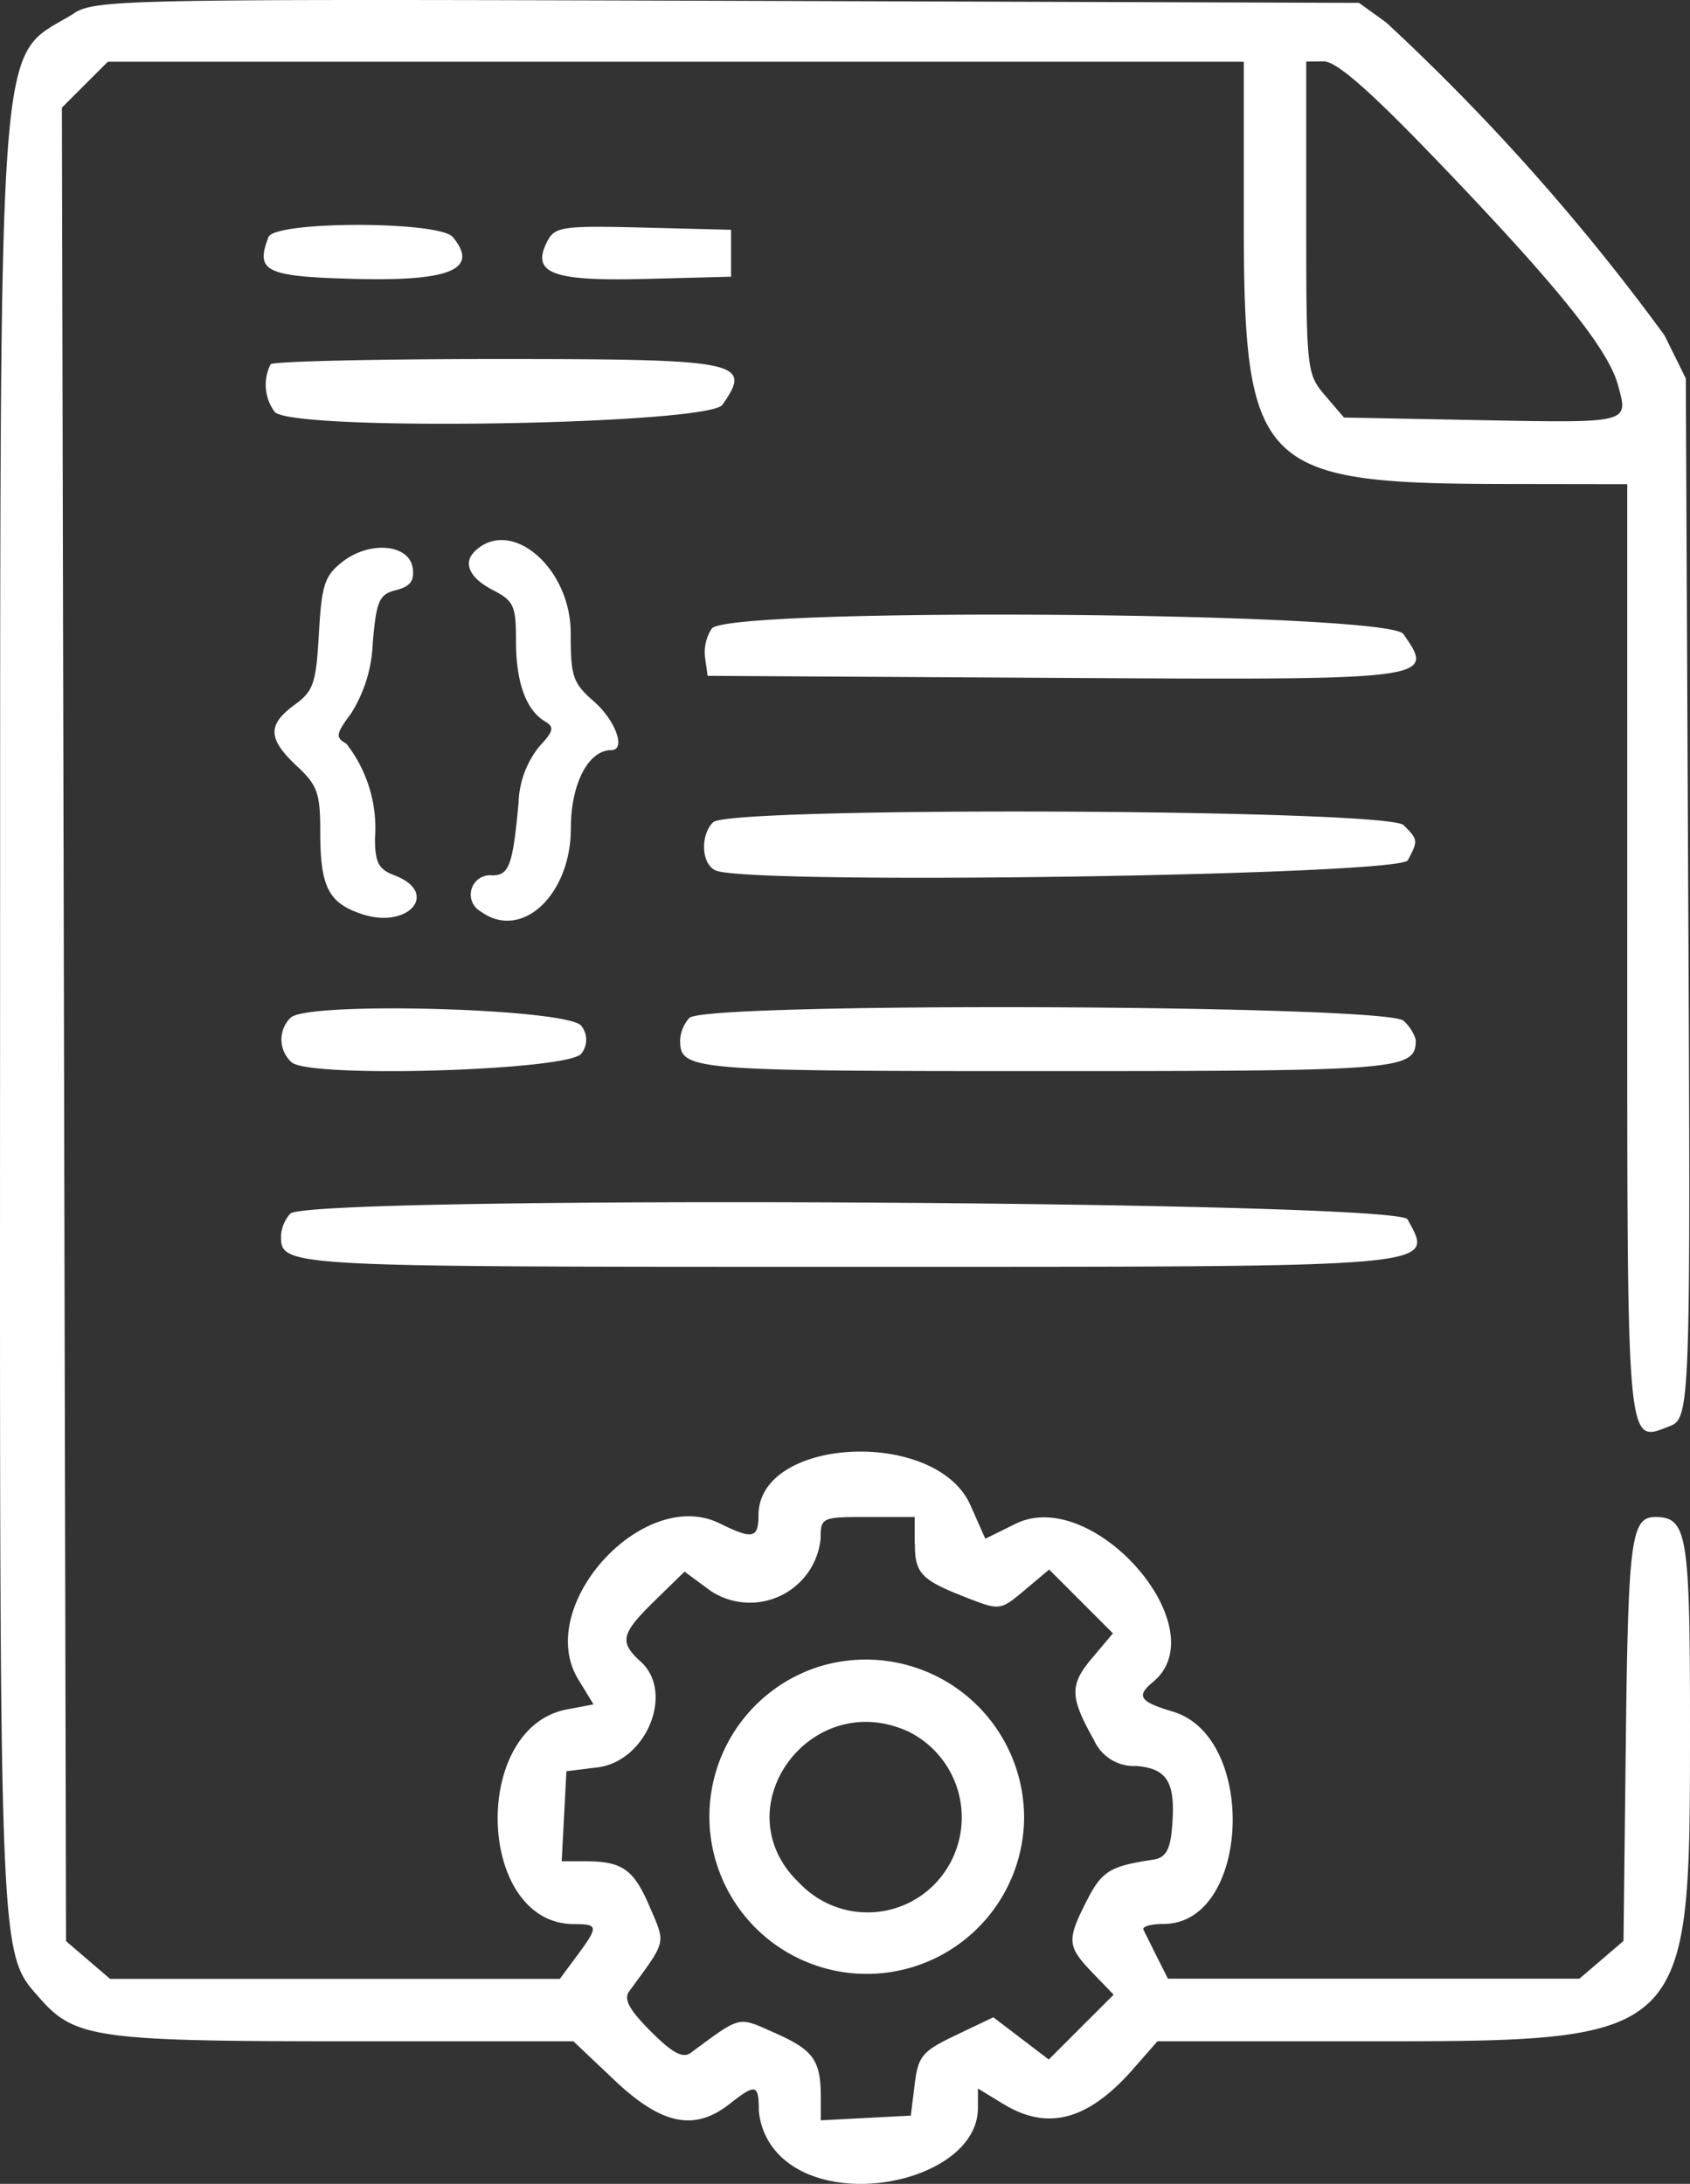 <svg xmlns="http://www.w3.org/2000/svg" width="46" height="59.447" viewBox="0 0 46 59.447">
  <rect x="0" y="0" width="46" height="59.447" fill="#333333" stroke="none"/>
  <path id="path0" d="M2442.518,15.72c-2.139,1.332-2-.514-2.013,27.3-.009,26.021-.031,25.463,1.084,26.733.951,1.083,1.563,1.168,8.365,1.169h6.156l1.126,1.066c1.278,1.208,2.17,1.391,3.126.639.712-.56.795-.541.795.182a1.963,1.963,0,0,0,.514,1.163c1.493,1.61,5.45.711,5.45-1.238v-.527l.693.422c1.21.739,2.307.443,3.53-.95l.663-.757h5.573c8.948,0,8.921.026,8.923-8.558,0-5.248-.075-5.713-.946-5.713-.656,0-.736.614-.8,6.045l-.064,5.494-.6.514-.6.514h-11.2l-.294-.585-.372-.746c-.044-.089.206-.16.551-.16,2.345,0,2.566-5.084.252-5.778-.914-.273-1.011-.422-.538-.813,1.752-1.454-1.638-5.348-3.748-4.3l-.822.406-.405-.914c-.928-2.1-5.769-1.867-5.769.275,0,.63-.161.663-1.051.223-2.082-1.03-5.067,2.253-3.856,4.241l.417.684-.72.136c-2.634.493-2.46,5.845.189,5.845.665,0,.671.062.081.861l-.467.63H2443.5l-.6-.514-.6-.514-.056-24.955-.056-24.954.625-.625.626-.625h30.918V21.3c0,6.806.405,7.22,7.083,7.231l3.355.005V41.2c0,13.809-.034,13.435,1.158,12.977.558-.215.571-.571.5-14.787l-.064-13.731-.578-1.172a59.364,59.364,0,0,0-7.579-8.521l-.738-.532-17.173-.056c-16.446-.052-17.2-.038-17.813.342m37.022,3.916c3.323,3.455,4.74,5.208,5.01,6.193.292,1.062.37,1.042-3.9.961l-3.555-.068-.514-.6c-.5-.588-.514-.663-.514-4.845V17.032l.479-.005c.337,0,1.226.771,2.994,2.61m-31.72,2.175c-.363.943-.084,1.075,2.412,1.137,2.555.064,3.327-.272,2.607-1.139-.368-.443-4.849-.443-5.019,0m7.606.083c-.479.9.088,1.122,2.646,1.056l2.34-.061V21.611l-2.385-.06c-2.157-.055-2.405-.022-2.6.344m-7.546,3.373a1.234,1.234,0,0,0,.114,1.306c.533.533,11.8.345,12.182-.2.826-1.179.5-1.245-6.127-1.245-3.315,0-6.091.064-6.169.142m1.948,5.382c-.481.378-.561.626-.636,1.952-.077,1.356-.147,1.562-.663,1.938-.742.542-.729.925.061,1.664.565.527.639.737.639,1.8,0,1.491.223,1.931,1.137,2.233,1.273.419,2.119-.585.887-1.055-.438-.166-.533-.345-.534-1.007a3.731,3.731,0,0,0-.781-2.579c-.3-.169-.286-.262.133-.827a3.868,3.868,0,0,0,.588-1.931c.1-1.145.176-1.306.635-1.422.386-.1.5-.251.451-.6-.093-.656-1.176-.749-1.917-.166m3.59-.27c-.308.308-.112.714.5,1.03.582.3.639.426.639,1.4,0,1.122.276,1.879.795,2.184.253.15.226.266-.162.68a2.573,2.573,0,0,0-.563,1.523c-.157,1.71-.256,1.984-.718,1.984a.526.526,0,0,0-.309.985c1.1.805,2.45-.441,2.45-2.267,0-1.21.476-2.127,1.1-2.127.406,0,.123-.8-.465-1.318s-.639-.682-.639-1.867c0-1.8-1.653-3.186-2.628-2.211m6.471,2.083a1.172,1.172,0,0,0-.185.8l.069.491,9.418.055c10.369.061,10.394.059,9.518-1.194-.417-.6-18.331-.739-18.819-.151m.033,5.274c-.365.364-.316,1.166.082,1.319,1.025.394,18.6.129,18.826-.282.285-.533.282-.562-.114-.957-.44-.44-18.358-.515-18.794-.079m-11.5,5.32a.83.83,0,0,0,.033,1.219c.528.437,7.592.217,7.883-.245a.606.606,0,0,0,0-.746c-.3-.477-7.461-.682-7.916-.227m10.858,0a.978.978,0,0,0-.256.6c0,.835.2.853,9.932.853,9.758,0,10.091-.028,10.091-.852a1.129,1.129,0,0,0-.335-.518c-.44-.438-19-.515-19.433-.079m-10.863,5.326a.978.978,0,0,0-.256.6c0,.854-.028.851,15.363.851,16.432,0,16.013.036,15.3-1.292-.272-.509-29.9-.662-30.41-.156m17,8.984c0,.814.168.988,1.427,1.477.887.344.9.341,1.562-.212l.666-.561.868.869.868.868-.573.68c-.614.729-.6,1.055.059,2.23a1.189,1.189,0,0,0,1.149.7c.875.074,1.089.465.965,1.768-.051.528-.183.736-.5.782-1.18.176-1.4.312-1.807,1.107-.555,1.088-.543,1.249.148,1.969l.578.6-.883.882-.883.883-.754-.575-.754-.575-1.018.486c-.92.44-1.028.567-1.123,1.338l-.106.853-1.226.064-1.224.064v-.633c0-1-.2-1.278-1.229-1.736-1.049-.464-.909-.5-2.314.534-.212.155-.5,0-1.086-.588s-.742-.874-.588-1.086c1.034-1.411,1-1.274.557-2.311-.436-1.016-.744-1.232-1.759-1.232h-.633l.064-1.224.064-1.226.851-.106c1.329-.166,2.094-2.042,1.173-2.876-.593-.537-.542-.759.382-1.661l.809-.791.705.52a1.935,1.935,0,0,0,3-1.422c0-.574.031-.585,1.282-.585h1.278v.72m-2.662,3.372a4.283,4.283,0,1,0,5.64,4.067,4.308,4.308,0,0,0-5.64-4.067m2.533,1.77a2.606,2.606,0,0,1,.868,3.906,2.551,2.551,0,0,1-3.865.208c-2.157-2.026.3-5.4,3-4.114" transform="translate(-2440.503 -15.356)" fill="#fff" fill-rule="evenodd"/>
</svg>
